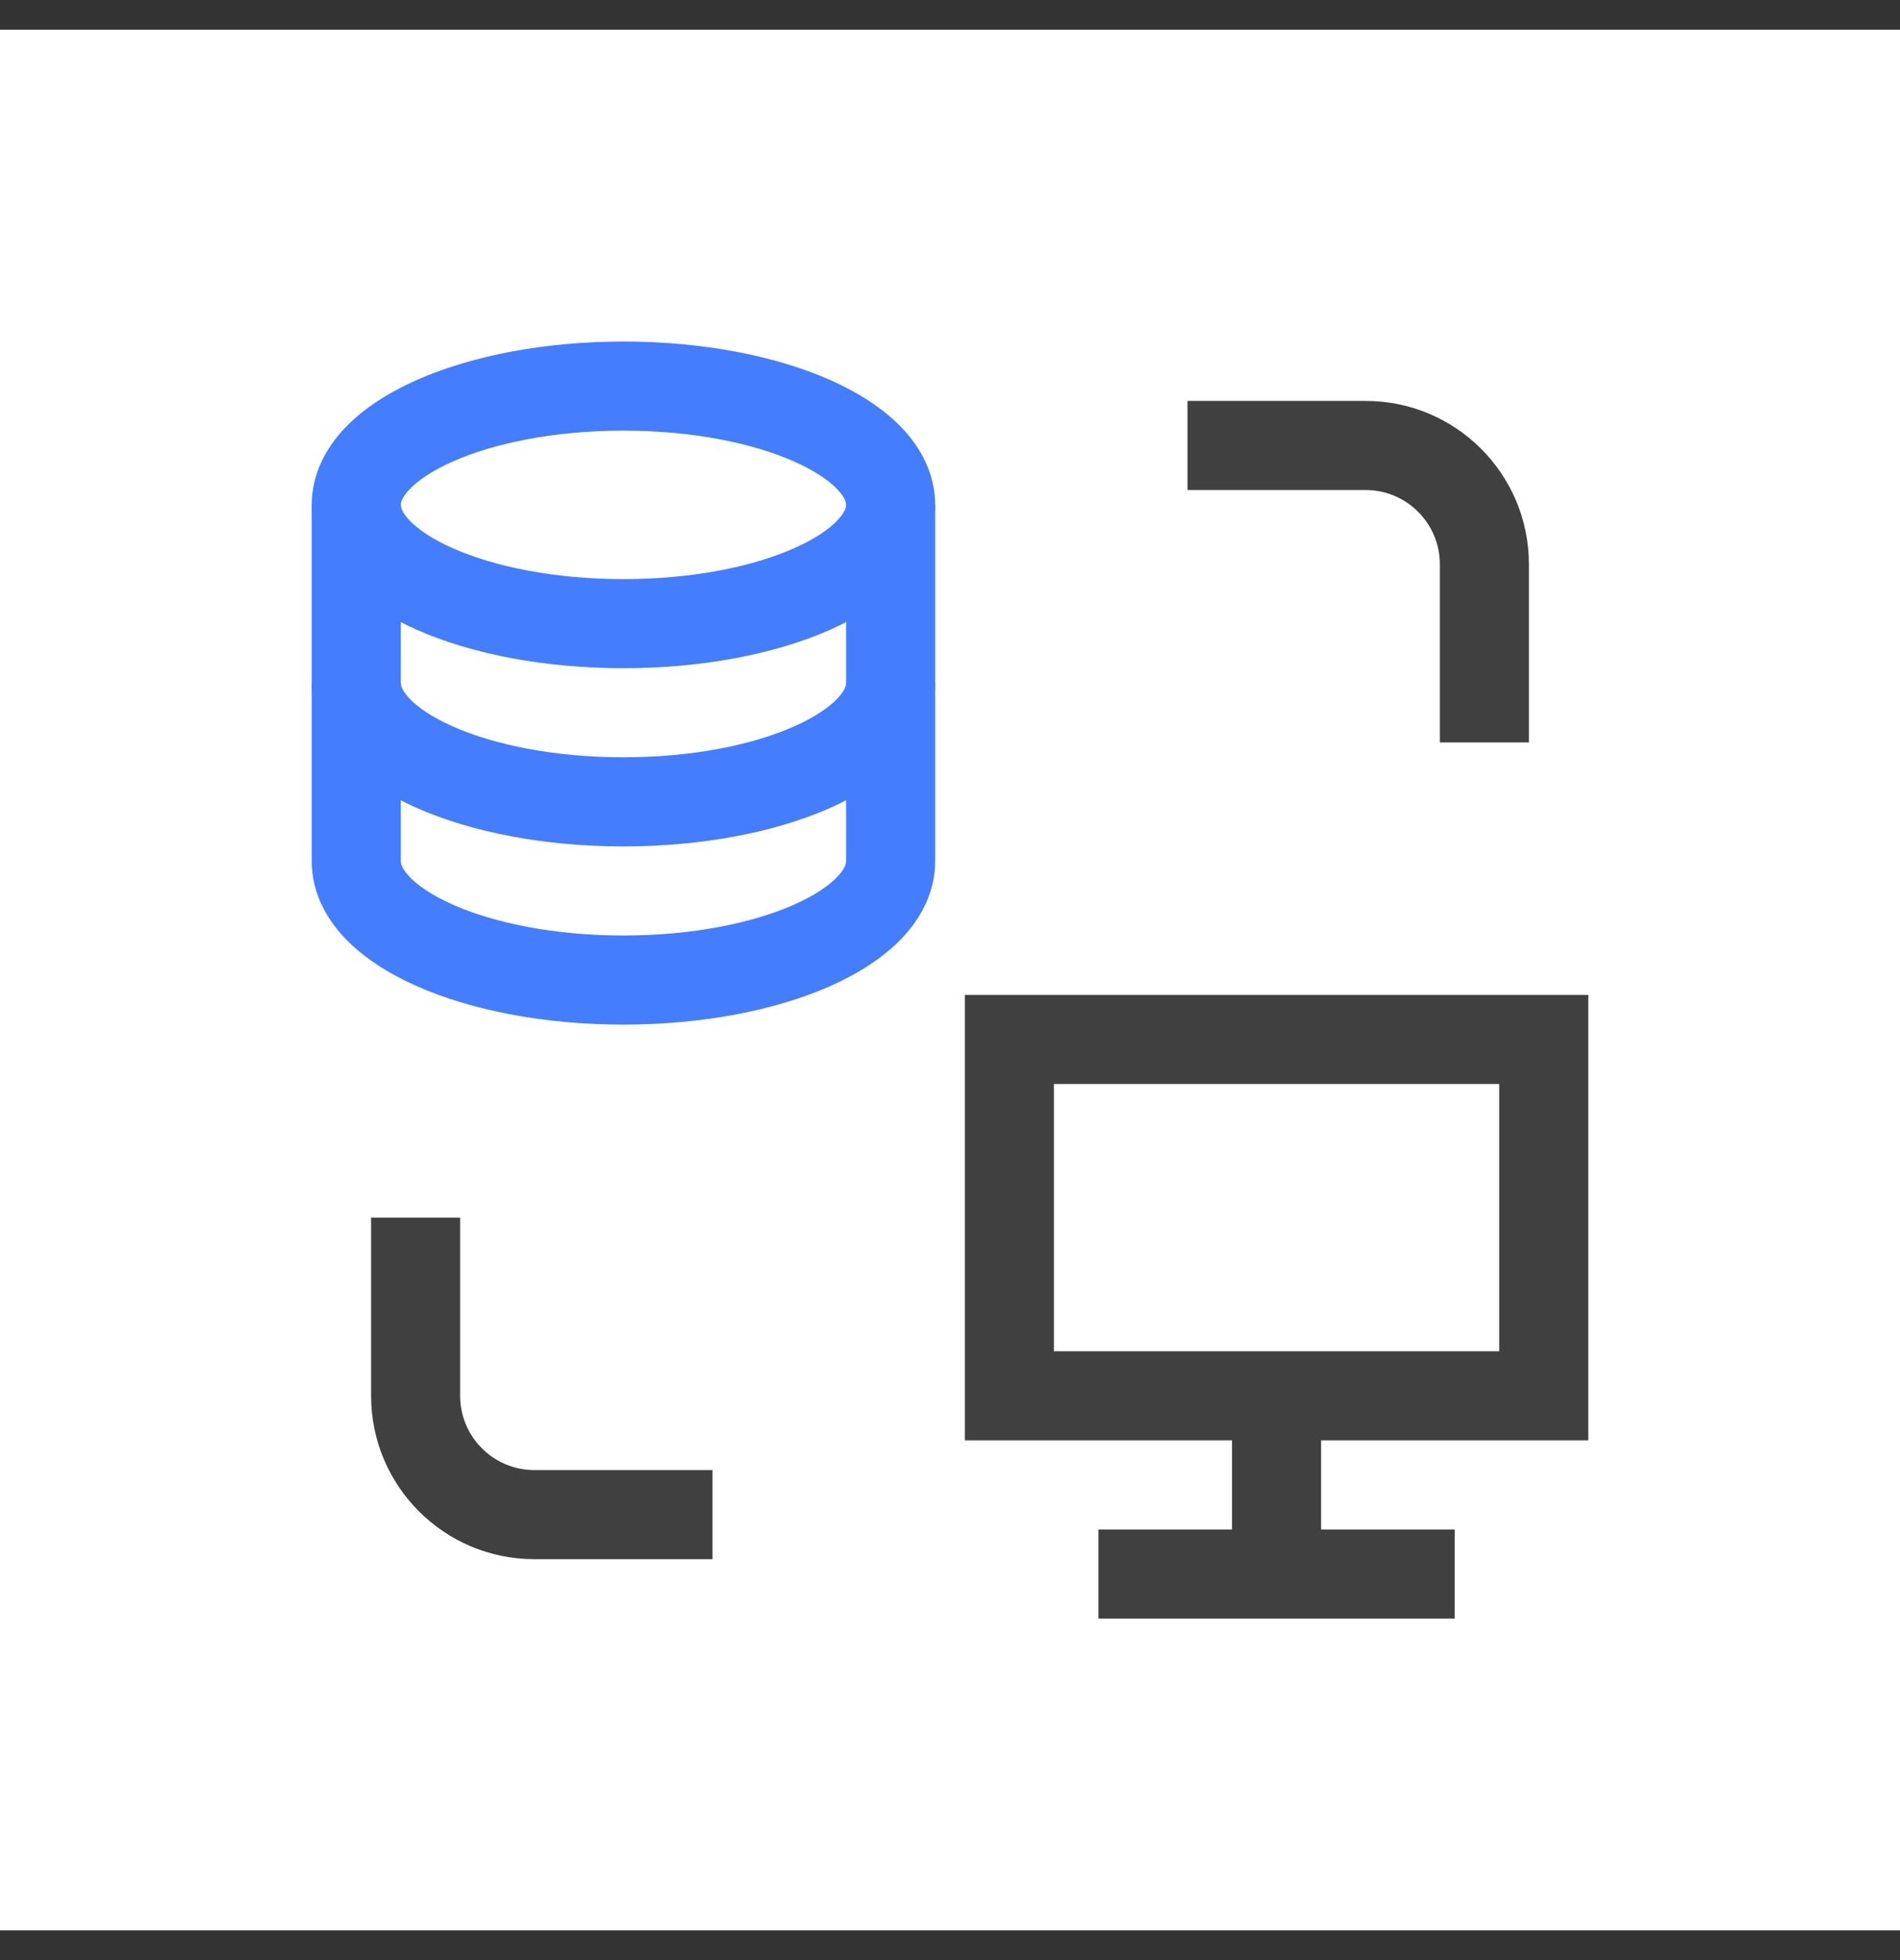 <svg width="32" height="33" viewBox="0 0 32 33" fill="none" xmlns="http://www.w3.org/2000/svg">
<rect x="0" y="0" width="32" height="33" fill="#333333" stroke="none"/>
<rect width="32" height="32" transform="translate(0 0.5)" fill="white"/>
<path fill-rule="evenodd" clip-rule="evenodd" d="M6.75 8.5V14.5C6.75 14.532 6.762 14.619 6.897 14.761C7.036 14.908 7.273 15.073 7.623 15.229C8.321 15.539 9.337 15.75 10.5 15.75C11.663 15.75 12.68 15.539 13.377 15.229C13.727 15.073 13.964 14.908 14.103 14.761C14.239 14.619 14.25 14.532 14.25 14.5V8.5H15.75V14.5C15.75 15.02 15.51 15.459 15.19 15.796C14.873 16.128 14.451 16.393 13.987 16.6C13.056 17.013 11.822 17.25 10.5 17.25C9.178 17.25 7.944 17.013 7.013 16.6C6.549 16.393 6.127 16.128 5.81 15.796C5.49 15.459 5.25 15.02 5.25 14.5V8.5H6.75Z" fill="#447DFD"/>
<path fill-rule="evenodd" clip-rule="evenodd" d="M7.623 12.229C8.321 12.539 9.337 12.75 10.5 12.75C11.663 12.75 12.68 12.539 13.377 12.229C13.727 12.073 13.964 11.908 14.103 11.761C14.239 11.619 14.25 11.532 14.25 11.5H15.75C15.75 12.02 15.51 12.459 15.19 12.796C14.873 13.128 14.451 13.393 13.987 13.6C13.056 14.013 11.822 14.25 10.5 14.25C9.178 14.25 7.944 14.013 7.013 13.6C6.549 13.393 6.127 13.128 5.81 12.796C5.49 12.459 5.25 12.02 5.25 11.5H6.75C6.75 11.532 6.762 11.619 6.897 11.761C7.036 11.908 7.273 12.073 7.623 12.229Z" fill="#447DFD"/>
<path fill-rule="evenodd" clip-rule="evenodd" d="M6.897 8.239C6.762 8.381 6.75 8.468 6.75 8.5C6.75 8.532 6.762 8.619 6.897 8.761C7.036 8.908 7.273 9.073 7.623 9.229C8.321 9.539 9.337 9.75 10.5 9.75C11.663 9.75 12.68 9.539 13.377 9.229C13.727 9.073 13.964 8.908 14.103 8.761C14.239 8.619 14.25 8.532 14.25 8.5C14.25 8.468 14.239 8.381 14.103 8.239C13.964 8.092 13.727 7.927 13.377 7.771C12.68 7.461 11.663 7.25 10.5 7.25C9.337 7.25 8.32 7.461 7.623 7.771C7.273 7.927 7.036 8.092 6.897 8.239ZM7.013 6.4C7.944 5.987 9.178 5.75 10.5 5.75C11.822 5.75 13.056 5.987 13.987 6.4C14.451 6.607 14.873 6.872 15.19 7.204C15.51 7.541 15.75 7.98 15.75 8.5C15.75 9.02 15.51 9.459 15.19 9.796C14.873 10.128 14.451 10.393 13.987 10.6C13.056 11.013 11.822 11.25 10.5 11.25C9.178 11.25 7.944 11.013 7.013 10.6C6.549 10.393 6.127 10.128 5.81 9.796C5.49 9.459 5.25 9.02 5.25 8.5C5.25 7.98 5.49 7.541 5.81 7.204C6.127 6.872 6.549 6.607 7.013 6.4Z" fill="#447DFD"/>
<path fill-rule="evenodd" clip-rule="evenodd" d="M23 8.25H20V6.75H23C24.519 6.75 25.75 7.981 25.75 9.5V12.5H24.25V9.5C24.25 8.81 23.69 8.25 23 8.25Z" fill="#404040"/>
<path fill-rule="evenodd" clip-rule="evenodd" d="M7.75 20.5V23.5C7.75 24.19 8.31 24.75 9 24.75H12V26.25H9C7.481 26.25 6.25 25.019 6.25 23.5V20.5H7.75Z" fill="#404040"/>
<path fill-rule="evenodd" clip-rule="evenodd" d="M20.75 26.5V23.5H22.25V26.5H20.75Z" fill="#404040"/>
<path fill-rule="evenodd" clip-rule="evenodd" d="M18.5 25.75H24.5V27.25H18.5V25.75Z" fill="#404040"/>
<path fill-rule="evenodd" clip-rule="evenodd" d="M16.25 16.75H26.75V24.25H16.25V16.75ZM17.75 18.25V22.75H25.25V18.25H17.75Z" fill="#404040"/>
</svg>

